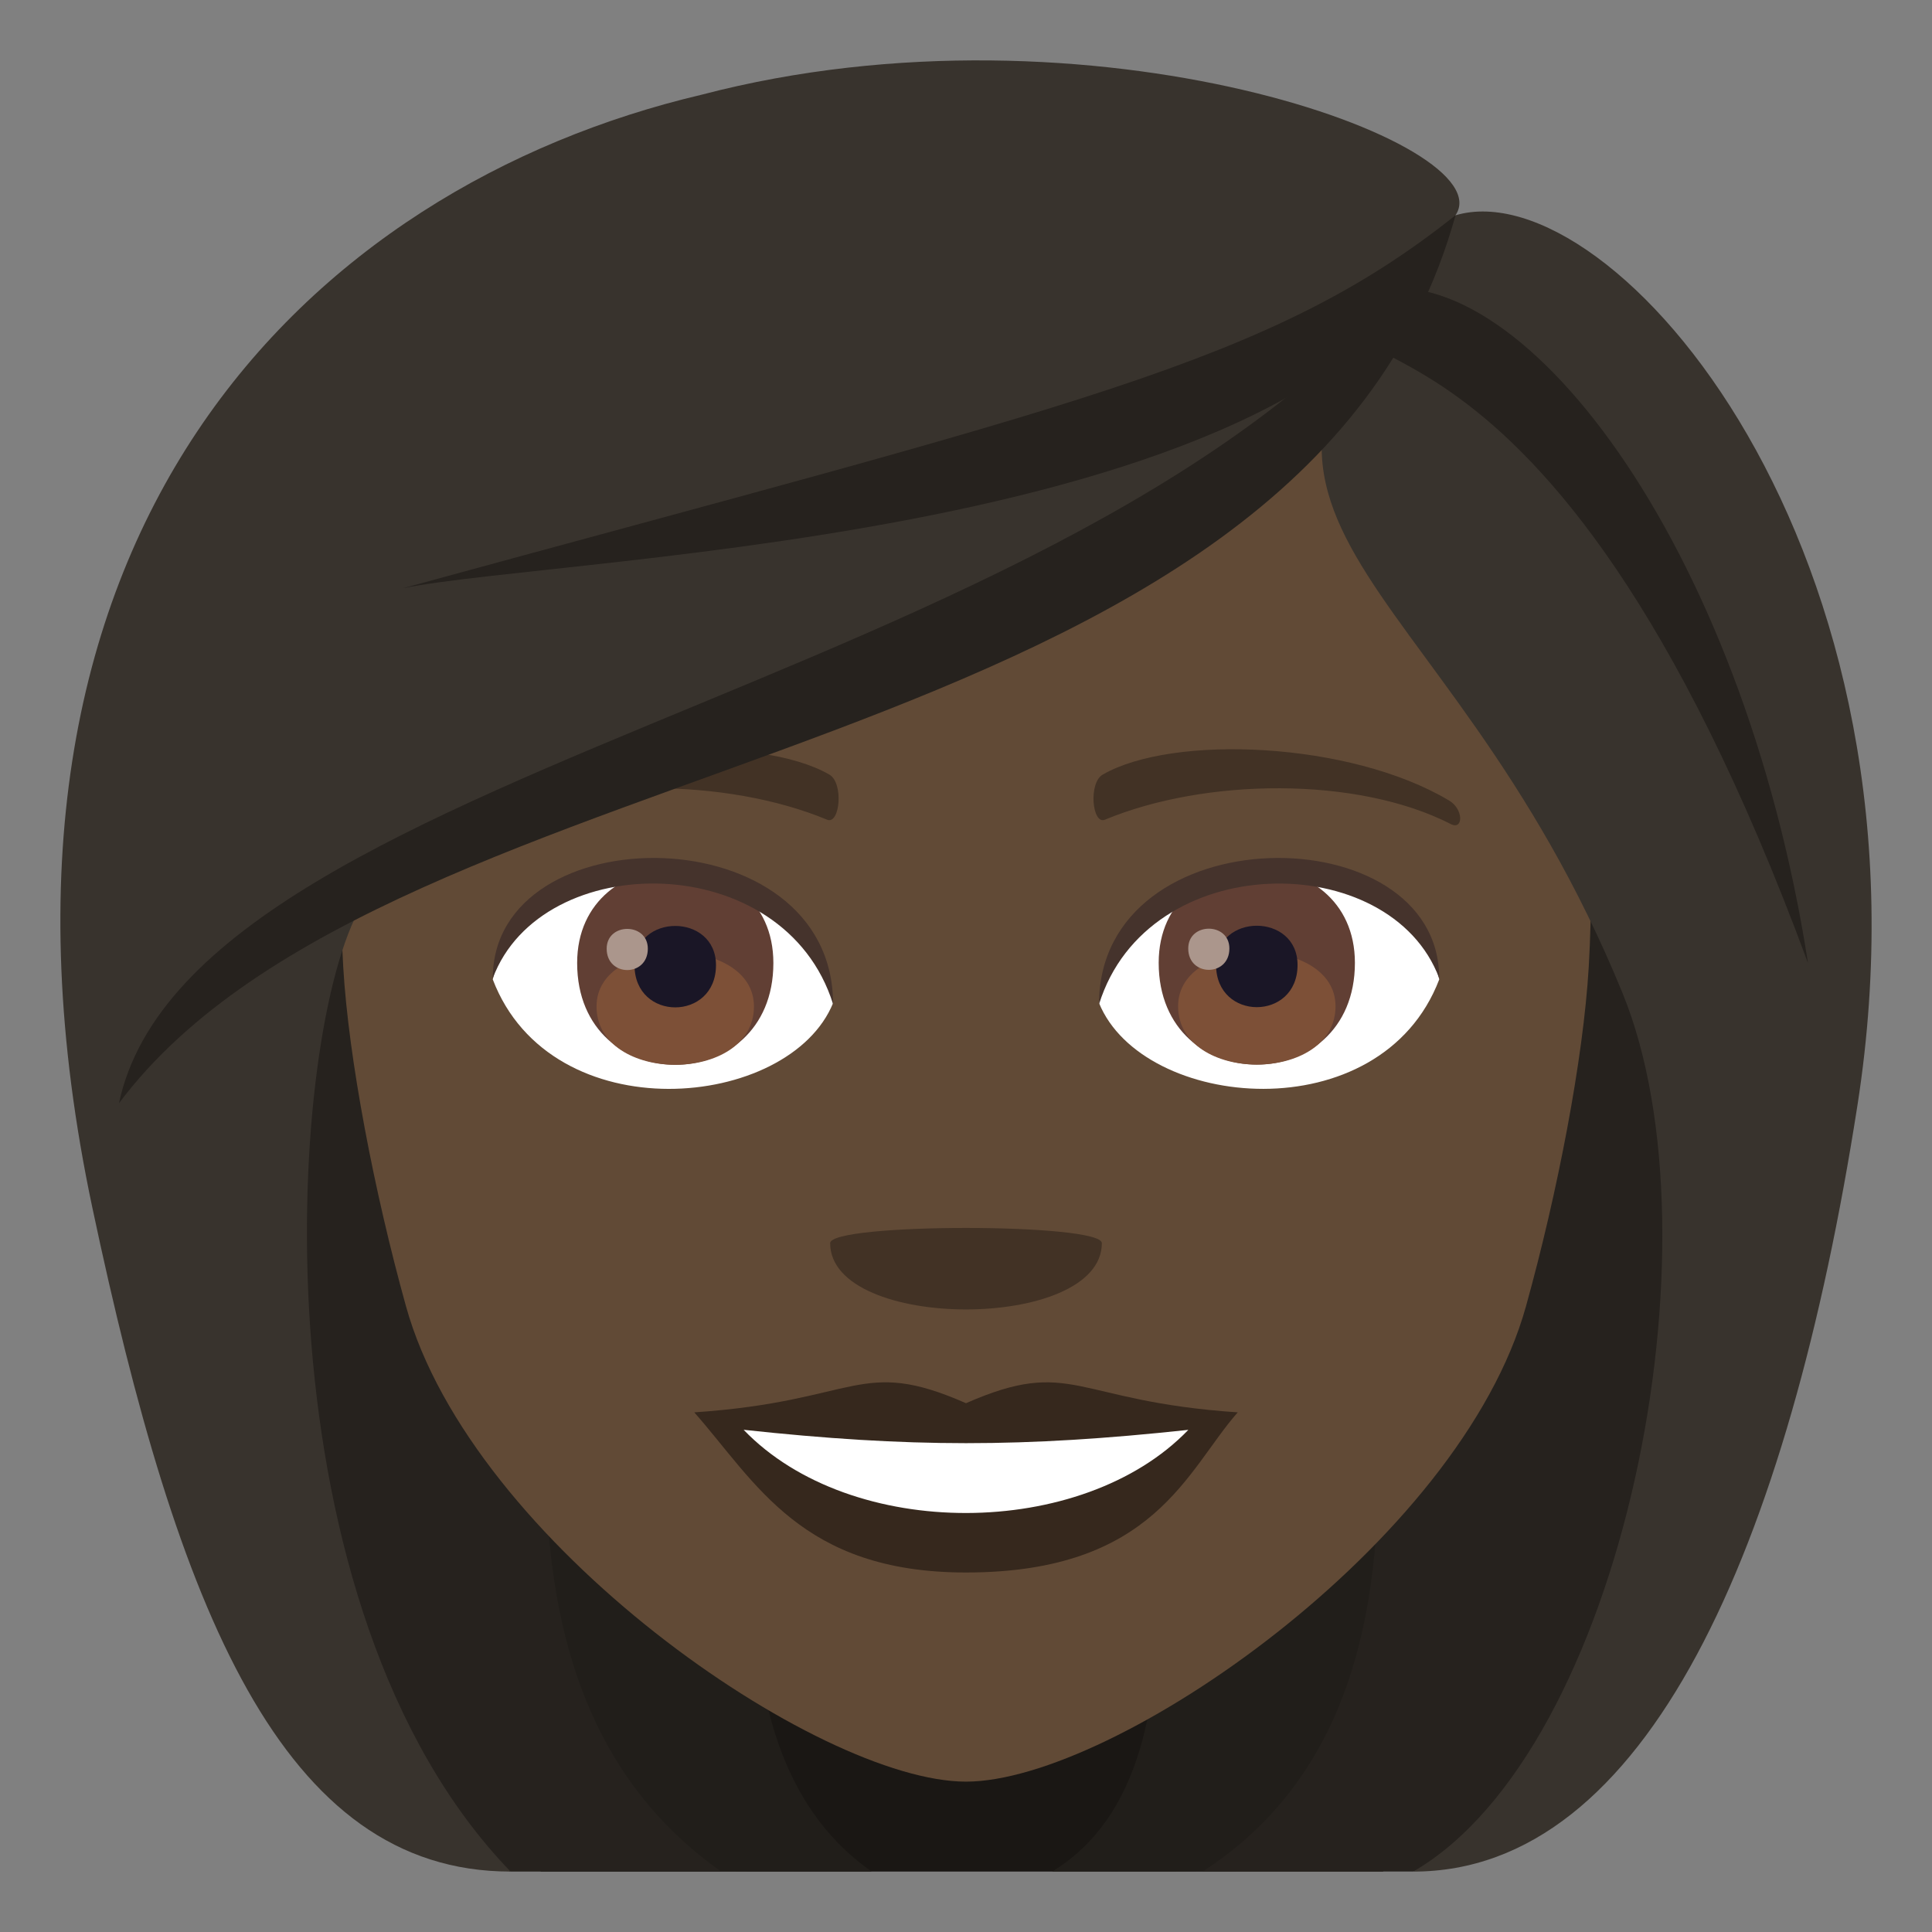 <?xml version="1.0" encoding="utf-8"?>
<!-- Generator: Adobe Illustrator 19.0.0, SVG Export Plug-In . SVG Version: 6.00 Build 0)  -->
<svg version="1.1" id="Layer_1" xmlns="http://www.w3.org/2000/svg" xmlns:xlink="http://www.w3.org/1999/xlink" x="0px" y="0px"
	 width="64px" height="64px" viewBox="0 0 64 64" enable-background="new 0 0 64 64" xml:space="preserve">
<rect x="0" y="0" width="64" height="64" fill="#808080" stroke="none"/>
<path fill="#1A1714" d="M45.819,61.998c0-15.812-27.909-16.185-27.909,0H45.819z"/>
<path fill="#211E1A" d="M15.845,16.253C4.953,62.999,5.951,61.998,28.877,61.998C16.189,53.122,40.493,15.617,15.845,16.253z"/>
<path fill="#26221E" d="M11.916,15.529c-7.947,35.516-1.09,44.636,4.998,46.469h6.979C7.566,50.495,33.086,14.83,11.916,15.529z"/>
<path fill="#211E1A" d="M47.887,16.251c10.891,46.746,9.893,45.745-13.031,45.745C46.522,54.873,23.236,15.615,47.887,16.251z"/>
<path fill="#26221E" d="M51.813,15.527c11.619,32.312-0.025,44.973-4.998,46.469H39.84C56.166,51.434,30.647,14.828,51.813,15.527z"
	/>
<path fill="#614A36" d="M32,5.019c-14.513,0-21.503,11.818-20.63,27.014c0.18,3.055,1.029,7.461,2.078,11.236
	C15.625,51.116,27.11,59.019,32,59.019c4.889,0,16.373-7.902,18.551-15.75c1.049-3.775,1.898-8.182,2.078-11.236
	C53.5,16.837,46.514,5.019,32,5.019z"/>
<path fill="#FFFFFF" d="M47.676,32.446c-1.939,5.074-9.826,4.33-11.27,0.779C37.502,27.519,46.61,27.03,47.676,32.446z"/>
<path fill="#FFFFFF" d="M16.324,32.446c1.939,5.074,9.829,4.332,11.274,0.779C26.502,27.519,17.392,27.03,16.324,32.446z"/>
<path fill="#36281D" d="M32,46.483c-3.527-1.551-3.555-0.063-9.001,0.303c2.045,2.32,3.55,5.305,8.999,5.305
	c6.254,0,7.311-3.389,9.004-5.305C35.553,46.421,35.53,44.933,32,46.483z"/>
<path fill="#FFFFFF" d="M24.634,47.364c3.556,3.699,11.222,3.65,14.731,0.002C33.893,47.954,30.11,47.954,24.634,47.364z"/>
<path fill="#423225" d="M47.993,26.513c-3.27-1.949-9.135-2.188-11.455-0.859c-0.492,0.268-0.359,1.676,0.064,1.5
	c3.311-1.379,8.354-1.447,11.461,0.146C48.479,27.511,48.489,26.796,47.993,26.513z"/>
<path fill="#423225" d="M16.007,26.513c3.269-1.949,9.133-2.188,11.458-0.859c0.492,0.268,0.361,1.676-0.066,1.5
	c-3.312-1.379-8.351-1.449-11.46,0.146C15.521,27.511,15.513,26.796,16.007,26.513z"/>
<path fill="#423225" d="M36.5,41.181c0,2.928-9,2.928-9,0C27.5,40.509,36.5,40.509,36.5,41.181z"/>
<path fill="#38332D" d="M48.215,7.132c-10.174,10.427-0.463,11.101,5.531,25.759c3.363,8.214,0.035,25.072-6.932,29.108
	c7.721,0,12.424-10.688,14.717-25.388C64.397,18.242,53.387,5.598,48.215,7.132z"/>
<path fill="#38332D" d="M23.236,3.139C10.333,6.176-1.696,17.578,3.062,40.019c2.813,13.267,6.273,21.979,13.851,21.979
	c-8.449-8.749-7.455-27.2-5.053-31.791c12.24-7.284,33.173-12.801,36.354-23.075C49.831,4.761,36.151-0.244,23.236,3.139z"/>
<path fill="#26221E" d="M13.351,19.485c5.455-1.107,31.563-1.628,34.864-12.354C42.045,12.049,35.657,13.388,13.351,19.485z"/>
<path fill="#26221E" d="M3.941,36.546c9.156-12.218,39.146-10.869,44.274-29.414C38.258,22.696,6.443,24.801,3.941,36.546z"/>
<path fill="#26221E" d="M45.198,9.674c-2.361,3.722,5.848-1.747,14.695,22.231C57.713,17.887,50.237,8.234,45.198,9.674z"/>
<path fill="#613F34" d="M38.383,31.895c0,4.495,6.5,4.495,6.5,0C44.883,27.723,38.383,27.723,38.383,31.895z"/>
<path fill="#7D5037" d="M39.026,33.332c0,2.578,5.215,2.578,5.215,0C44.241,30.94,39.026,30.94,39.026,33.332z"/>
<path fill="#1A1626" d="M40.284,31.965c0,1.865,2.699,1.865,2.699,0C42.983,30.233,40.284,30.233,40.284,31.965z"/>
<path fill="#AB968C" d="M39.362,31.42c0,0.943,1.363,0.943,1.363,0C40.725,30.545,39.362,30.545,39.362,31.42z"/>
<path fill="#613F34" d="M19.119,31.901c0,4.495,6.5,4.495,6.5,0C25.619,27.73,19.119,27.73,19.119,31.901z"/>
<path fill="#7D5037" d="M19.761,33.339c0,2.578,5.215,2.578,5.215,0C24.976,30.947,19.761,30.947,19.761,33.339z"/>
<path fill="#1A1626" d="M21.019,31.972c0,1.865,2.699,1.865,2.699,0C23.718,30.24,21.019,30.24,21.019,31.972z"/>
<path fill="#AB968C" d="M20.097,31.427c0,0.943,1.363,0.943,1.363,0C21.46,30.552,20.097,30.552,20.097,31.427z"/>
<path fill="#45332C" d="M47.676,32.407c0-5.451-11.27-5.451-11.27,0.863C38.014,28.089,46.069,28.089,47.676,32.407z"/>
<path fill="#45332C" d="M16.324,32.407c0-5.451,11.274-5.451,11.274,0.861C25.988,28.087,17.933,28.087,16.324,32.407z"/>
</svg>
